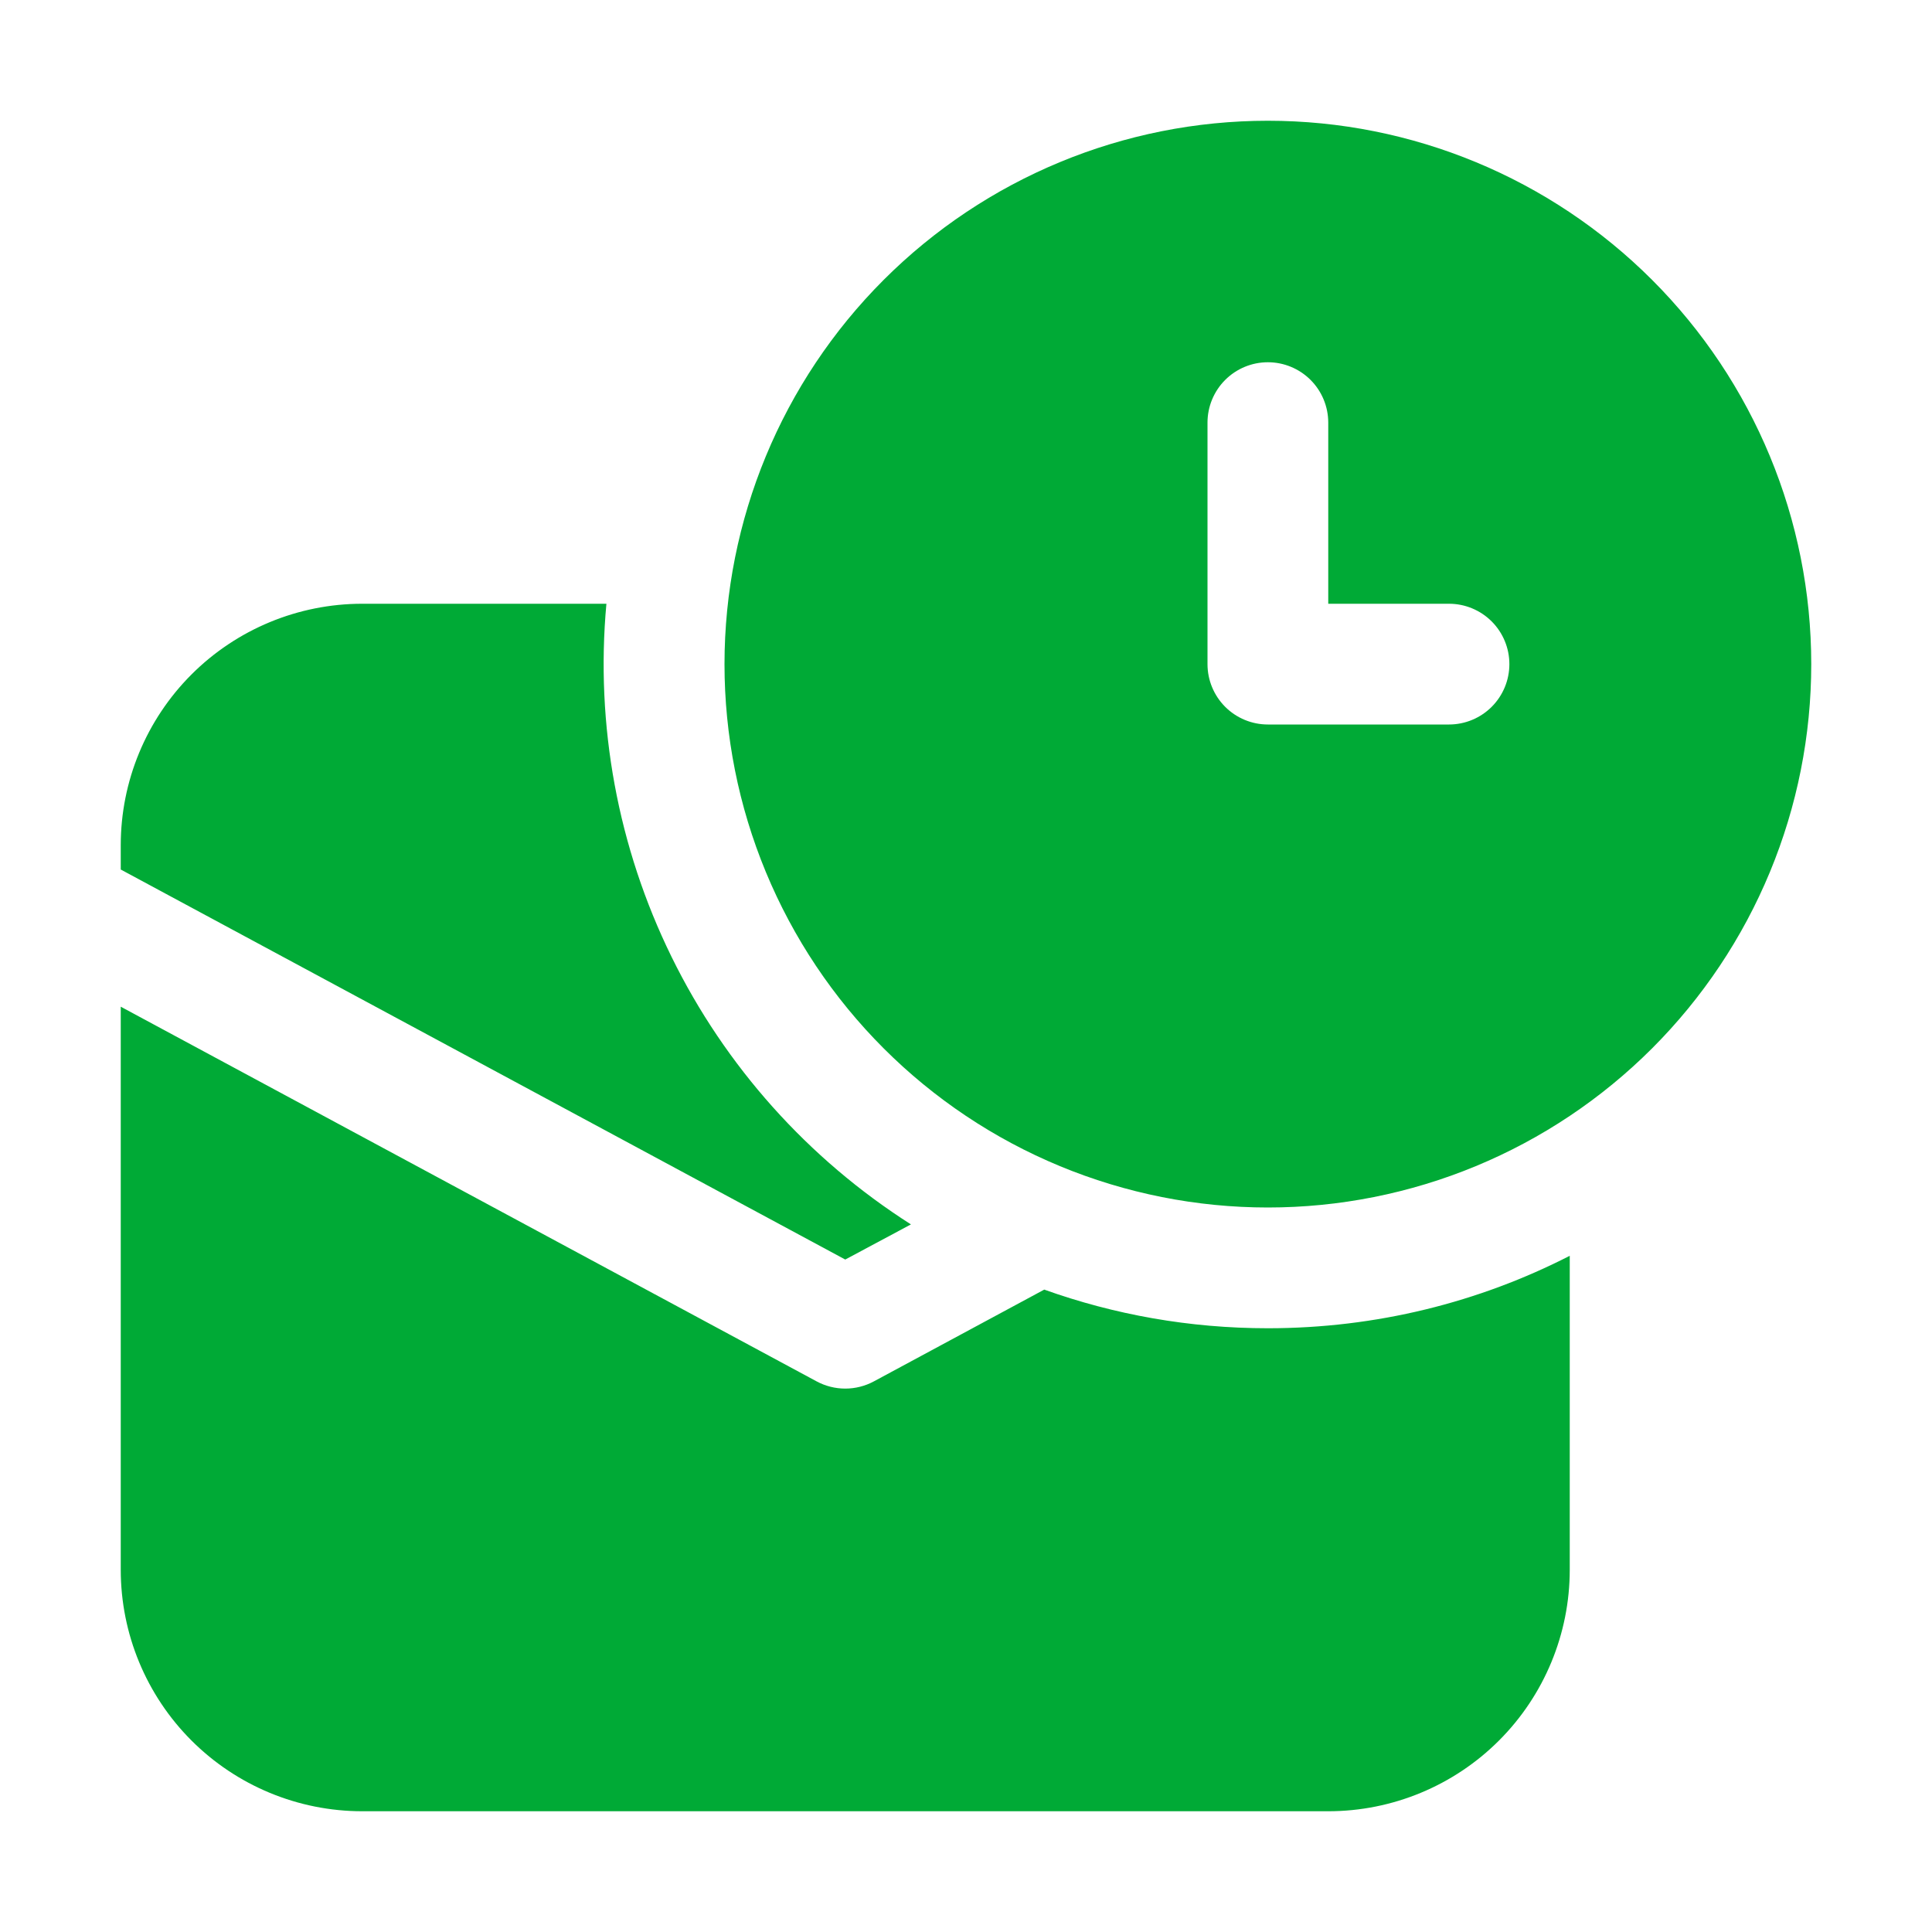 <svg viewBox="0 0 440 440" fill="none" xmlns="http://www.w3.org/2000/svg">
<path d="M412.5 151.25C412.5 167.501 409.299 183.593 403.08 198.607C396.861 213.621 387.746 227.263 376.254 238.754C364.763 250.246 351.121 259.361 336.107 265.58C321.093 271.799 305.001 275 288.75 275C272.499 275 256.407 271.799 241.393 265.58C226.379 259.361 212.737 250.246 201.246 238.754C189.754 227.263 180.639 213.621 174.42 198.607C168.201 183.593 165 167.501 165 151.25C165 118.429 178.038 86.953 201.246 63.745C224.453 40.538 255.929 27.5 288.75 27.5C321.571 27.5 353.047 40.538 376.254 63.745C399.462 86.953 412.5 118.429 412.5 151.25ZM288.75 82.5C285.103 82.5 281.606 83.949 279.027 86.527C276.449 89.106 275 92.603 275 96.25V151.25C275 154.897 276.449 158.394 279.027 160.973C281.606 163.551 285.103 165 288.75 165H330C333.647 165 337.144 163.551 339.723 160.973C342.301 158.394 343.75 154.897 343.75 151.25C343.75 147.603 342.301 144.106 339.723 141.527C337.144 138.949 333.647 137.5 330 137.5H302.5V96.25C302.5 92.603 301.051 89.106 298.473 86.527C295.894 83.949 292.397 82.5 288.75 82.5ZM288.75 302.5C313.5 302.5 336.875 296.56 357.5 286V357.5C357.5 372.087 351.705 386.076 341.391 396.391C331.076 406.705 317.087 412.5 302.5 412.5H82.5C67.913 412.5 53.924 406.705 43.609 396.391C33.295 386.076 27.5 372.087 27.5 357.5V229.268L185.982 314.6C187.986 315.678 190.225 316.243 192.5 316.243C194.775 316.243 197.014 315.678 199.018 314.6L237.82 293.7C253.742 299.393 270.875 302.5 288.75 302.5ZM82.5 137.5H138.105C135.574 165.157 140.706 192.978 152.94 217.911C165.174 242.844 184.036 263.928 207.46 278.85L192.5 286.852L27.5 198.028V192.5C27.5 177.913 33.295 163.924 43.609 153.609C53.924 143.295 67.913 137.5 82.5 137.5Z" fill="#00AA36"/>
</svg>
